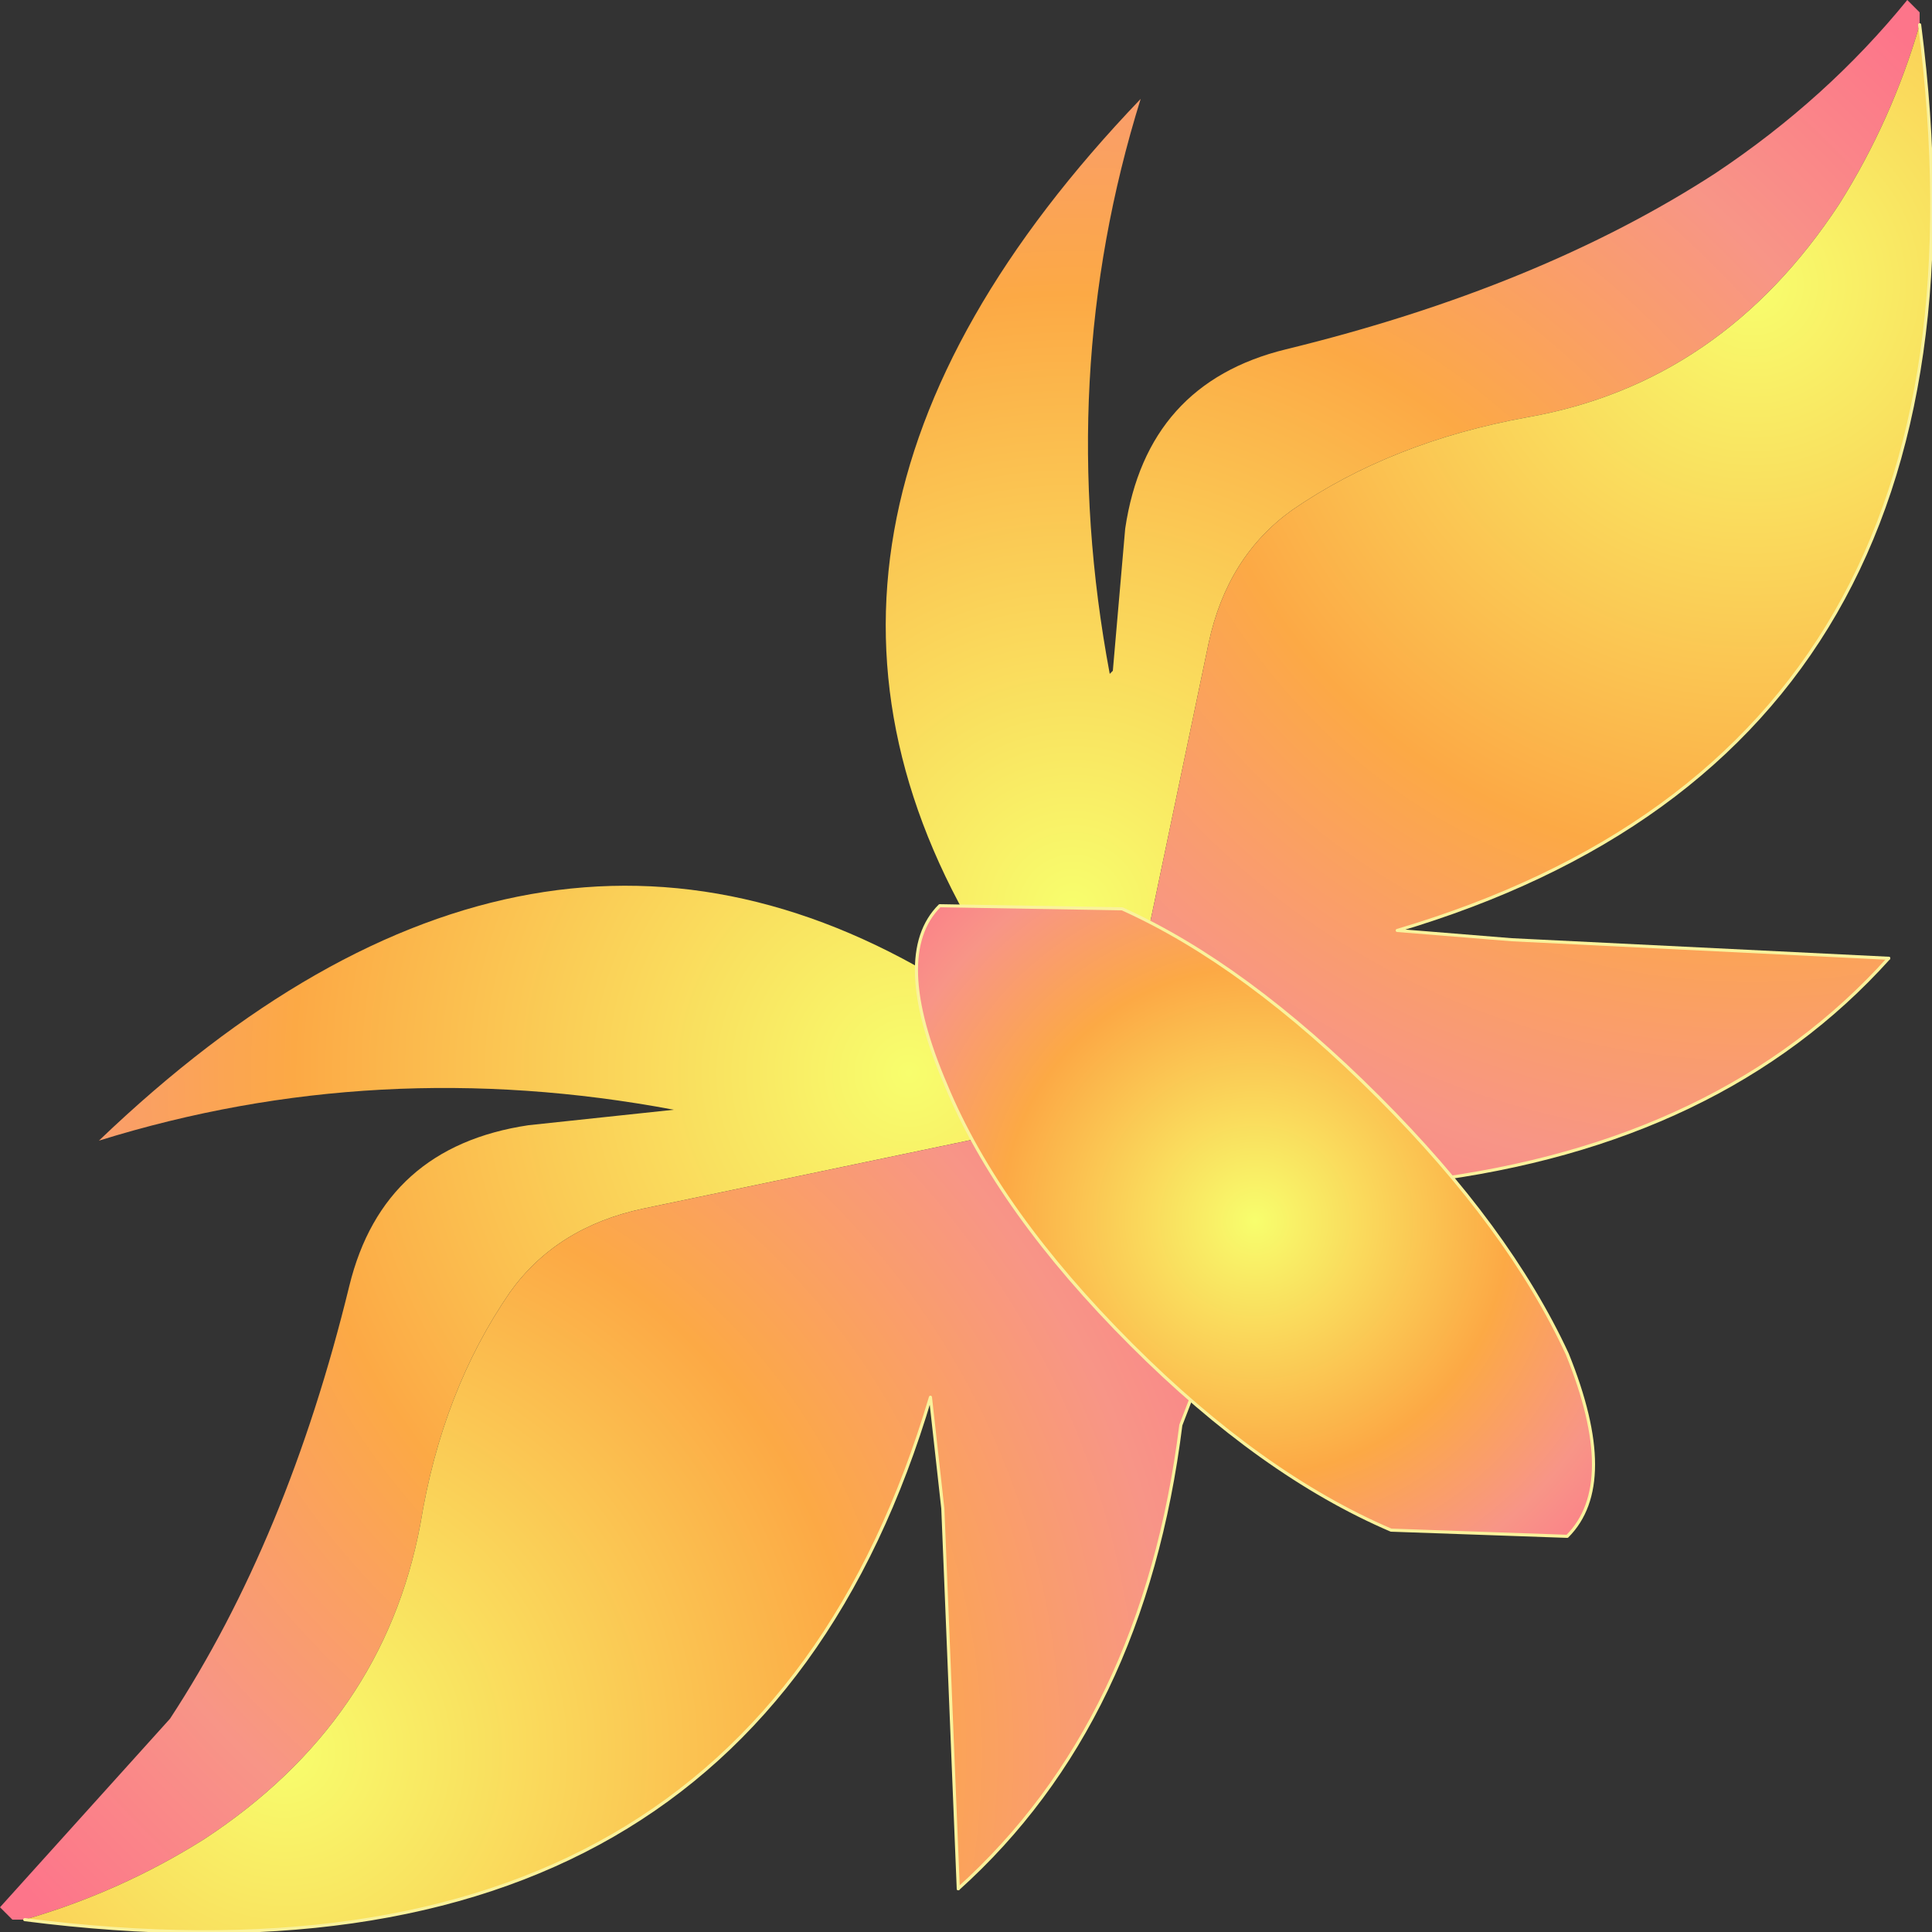 <?xml version="1.0" encoding="UTF-8" standalone="no"?>
<svg xmlns:xlink="http://www.w3.org/1999/xlink" height="31.25px" width="31.25px" xmlns="http://www.w3.org/2000/svg">
  <rect width="100%" height="100%" fill="#333333" stroke="none"/>
  <g transform="matrix(1.0, 0.0, 0.0, 1.0, -240.2, -219.25)">
    <path d="M240.6 250.3 L240.4 250.3 240.2 250.1 242.95 247.05 Q244.85 244.15 245.85 240.05 246.4 237.8 248.75 237.45 L251.1 237.2 251.25 237.25 251.1 237.2 Q246.3 236.3 241.8 237.7 248.85 230.95 255.65 235.25 L258.05 237.15 257.05 237.45 250.6 238.8 Q249.2 239.1 248.45 240.15 247.35 241.75 247.0 243.9 246.4 247.1 243.5 249.0 242.15 249.85 240.6 250.3" fill="url(#gradient0)" fill-rule="evenodd" stroke="none"/>
    <path d="M255.7 249.8 L255.45 243.65 255.25 241.85 Q252.3 251.8 240.6 250.3 242.15 249.85 243.5 249.0 246.4 247.1 247.0 243.9 247.35 241.75 248.45 240.15 249.2 239.1 250.6 238.8 L257.05 237.45 258.05 237.15 258.1 237.2 259.15 238.25 260.05 239.45 260.05 240.35 259.3 242.3 Q258.7 247.1 255.7 249.8" fill="url(#gradient1)" fill-rule="evenodd" stroke="none"/>
    <path d="M255.7 249.8 L255.55 249.95 255.7 249.8" fill="url(#gradient2)" fill-rule="evenodd" stroke="none"/>
    <path d="M258.05 237.15 L258.1 237.2 259.15 238.25 260.05 239.45 260.05 240.35 259.3 242.3 Q258.7 247.1 255.7 249.8" fill="none" stroke="#faf29c" stroke-linecap="round" stroke-linejoin="round" stroke-width="0.05"/>
    <path d="M255.7 249.8 L255.45 243.65 255.25 241.85 Q252.3 251.8 240.6 250.3" fill="none" stroke="#faf29c" stroke-linecap="round" stroke-linejoin="round" stroke-width="0.05"/>
    <path d="M258.1 237.1 L256.2 234.7 Q251.9 227.9 258.65 220.85 257.25 225.35 258.15 230.15 L258.2 230.3 258.15 230.15 258.2 230.1 258.4 227.8 Q258.75 225.45 261.0 224.9 265.1 223.9 267.95 222.05 269.75 220.85 271.05 219.25 L271.25 219.45 271.25 219.65 Q270.8 221.2 269.95 222.55 268.05 225.45 264.9 226.0 262.7 226.4 261.1 227.5 260.05 228.25 259.75 229.65 L258.4 236.1 258.1 237.1" fill="url(#gradient3)" fill-rule="evenodd" stroke="none"/>
    <path d="M270.75 234.75 Q268.05 237.75 263.25 238.35 L261.3 239.1 260.4 239.1 Q259.95 238.95 259.2 238.2 L258.15 237.15 258.1 237.1 258.4 236.1 259.75 229.65 Q260.05 228.25 261.1 227.5 262.7 226.4 264.9 226.0 268.05 225.45 269.95 222.55 270.8 221.2 271.25 219.65 272.75 231.35 262.8 234.3 L264.65 234.45 270.75 234.75" fill="url(#gradient4)" fill-rule="evenodd" stroke="none"/>
    <path d="M270.75 234.75 L270.9 234.6 270.75 234.75" fill="url(#gradient5)" fill-rule="evenodd" stroke="none"/>
    <path d="M270.75 234.75 Q268.05 237.75 263.25 238.35 L261.3 239.1 260.4 239.1 Q259.95 238.95 259.2 238.2 L258.15 237.15 258.1 237.1" fill="none" stroke="#faf29c" stroke-linecap="round" stroke-linejoin="round" stroke-width="0.05"/>
    <path d="M271.25 219.65 Q272.75 231.35 262.8 234.3 L264.65 234.45 270.75 234.75" fill="none" stroke="#faf29c" stroke-linecap="round" stroke-linejoin="round" stroke-width="0.05"/>
    <path d="M255.5 236.8 Q254.6 234.7 255.4 233.9 L258.35 233.95 Q260.35 234.85 262.5 237.0 264.6 239.1 265.55 241.15 266.4 243.25 265.55 244.1 L262.7 244.0 Q260.6 243.1 258.5 241.0 256.35 238.85 255.5 236.8" fill="url(#gradient6)" fill-rule="evenodd" stroke="none"/>
    <path d="M255.5 236.8 Q254.6 234.7 255.4 233.9 L258.35 233.95 Q260.35 234.85 262.5 237.0 264.6 239.1 265.55 241.15 266.4 243.25 265.55 244.1 L262.7 244.0 Q260.6 243.1 258.5 241.0 256.35 238.85 255.5 236.8 Z" fill="none" stroke="#faf29c" stroke-linecap="round" stroke-linejoin="round" stroke-width="0.05"/>
  </g>
  <defs>
    <radialGradient cx="0" cy="0" gradientTransform="matrix(-0.017, -0.017, 0.017, -0.017, 254.9, 236.6)" gradientUnits="userSpaceOnUse" id="gradient0" r="819.2" spreadMethod="pad">
      <stop offset="0.0" stop-color="#f8fe6d"/>
      <stop offset="0.506" stop-color="#fca945"/>
      <stop offset="0.78" stop-color="#f89587"/>
      <stop offset="0.988" stop-color="#fd758a"/>
    </radialGradient>
    <radialGradient cx="0" cy="0" gradientTransform="matrix(-0.016, -0.016, 0.016, -0.016, 244.8, 247.6)" gradientUnits="userSpaceOnUse" id="gradient1" r="819.2" spreadMethod="pad">
      <stop offset="0.0" stop-color="#f8fe6d"/>
      <stop offset="0.506" stop-color="#fca945"/>
      <stop offset="0.78" stop-color="#f89587"/>
      <stop offset="0.988" stop-color="#fd758a"/>
    </radialGradient>
    <radialGradient cx="0" cy="0" gradientTransform="matrix(-0.011, -0.011, 0.011, -0.011, 248.9, 243.6)" gradientUnits="userSpaceOnUse" id="gradient2" r="819.2" spreadMethod="pad">
      <stop offset="0.322" stop-color="#a3e2fa"/>
      <stop offset="0.6" stop-color="#d2fcf9"/>
      <stop offset="1.0" stop-color="#d6fef8"/>
    </radialGradient>
    <radialGradient cx="0" cy="0" gradientTransform="matrix(-0.017, -0.017, -0.017, 0.017, 257.55, 233.95)" gradientUnits="userSpaceOnUse" id="gradient3" r="819.2" spreadMethod="pad">
      <stop offset="0.0" stop-color="#f8fe6d"/>
      <stop offset="0.506" stop-color="#fca945"/>
      <stop offset="0.78" stop-color="#f89587"/>
      <stop offset="0.988" stop-color="#fd758a"/>
    </radialGradient>
    <radialGradient cx="0" cy="0" gradientTransform="matrix(-0.016, -0.016, -0.016, 0.016, 268.55, 223.85)" gradientUnits="userSpaceOnUse" id="gradient4" r="819.2" spreadMethod="pad">
      <stop offset="0.0" stop-color="#f8fe6d"/>
      <stop offset="0.506" stop-color="#fca945"/>
      <stop offset="0.78" stop-color="#f89587"/>
      <stop offset="0.988" stop-color="#fd758a"/>
    </radialGradient>
    <radialGradient cx="0" cy="0" gradientTransform="matrix(-0.011, -0.011, -0.011, 0.011, 264.55, 227.95)" gradientUnits="userSpaceOnUse" id="gradient5" r="819.2" spreadMethod="pad">
      <stop offset="0.322" stop-color="#a3e2fa"/>
      <stop offset="0.6" stop-color="#d2fcf9"/>
      <stop offset="1.0" stop-color="#d6fef8"/>
    </radialGradient>
    <radialGradient cx="0" cy="0" gradientTransform="matrix(-0.007, 0.007, -0.007, -0.007, 260.5, 239.0)" gradientUnits="userSpaceOnUse" id="gradient6" r="819.2" spreadMethod="pad">
      <stop offset="0.0" stop-color="#f8fe6d"/>
      <stop offset="0.506" stop-color="#fca945"/>
      <stop offset="0.78" stop-color="#f89587"/>
      <stop offset="0.988" stop-color="#fd758a"/>
    </radialGradient>
  </defs>
</svg>
